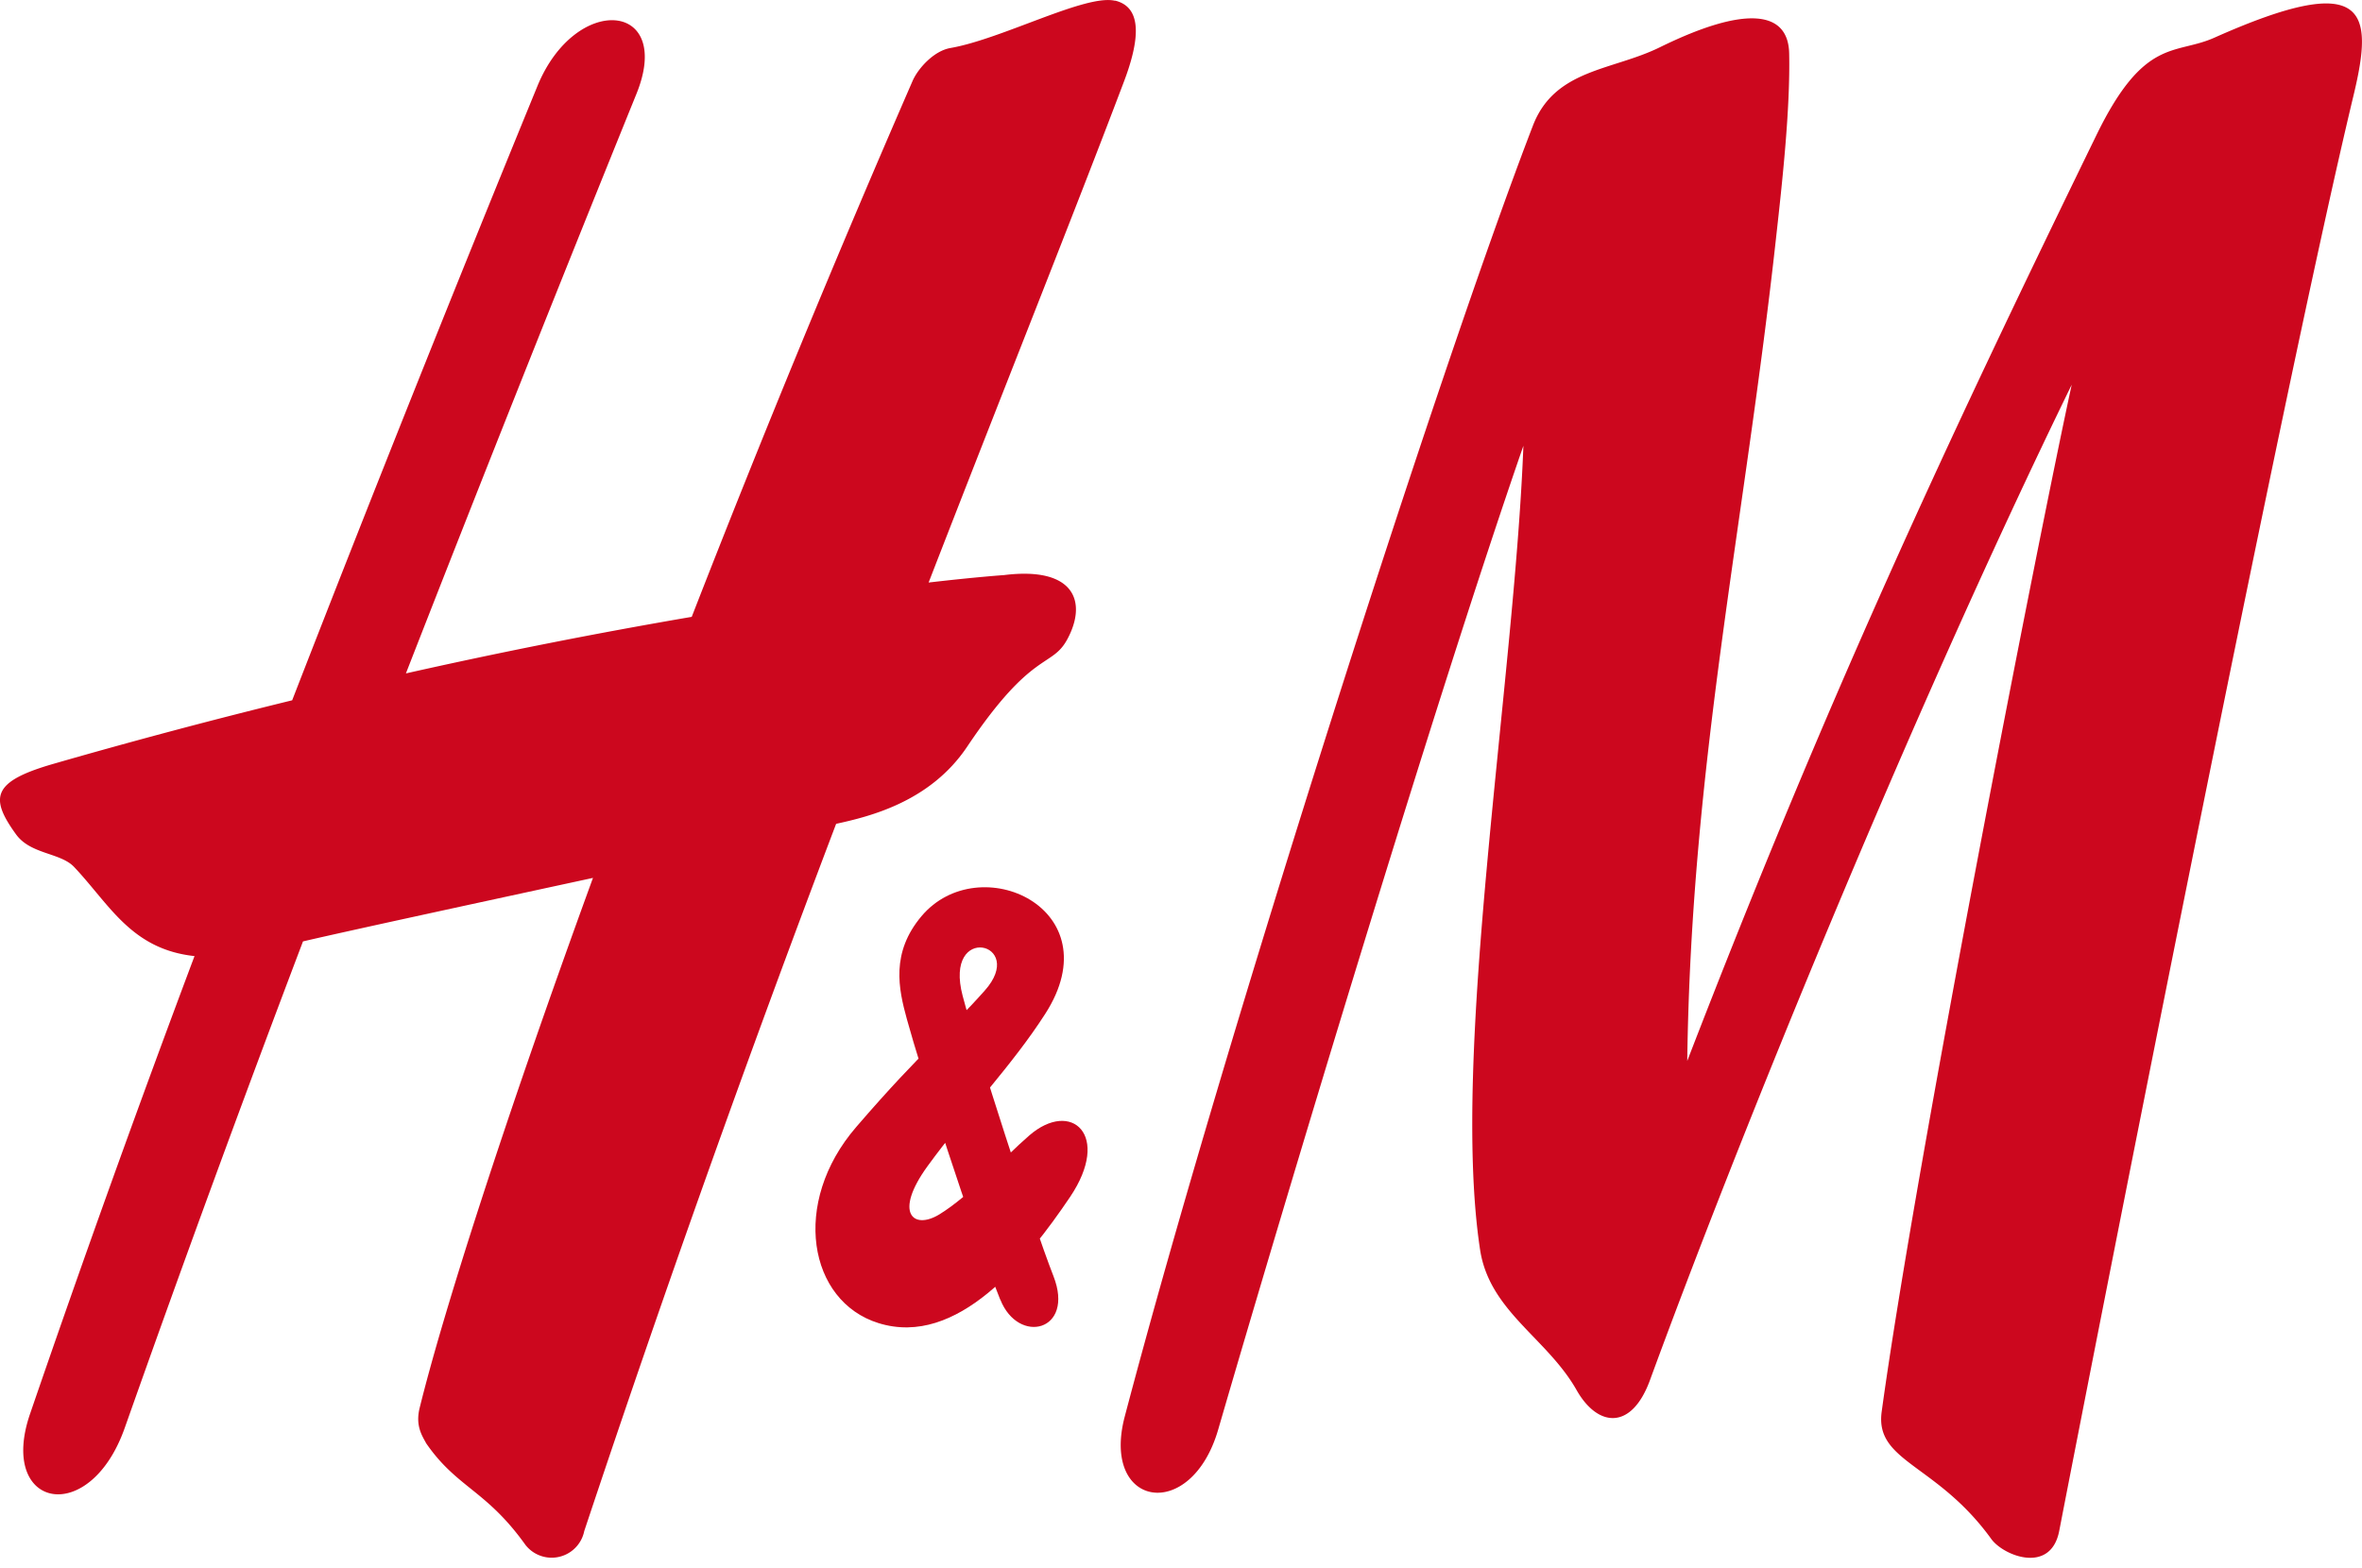 <svg xmlns="http://www.w3.org/2000/svg" fill="none" width="238" height="158" viewBox="0 0 238 158">
  <path fill="#CC071E" d="M167.26 4.76c8.64-4.24 12.93-3.69 13.02.62.12 5.59-.7 13.02-1.3 18.4-3.21 29.24-8.57 53.13-8.97 83.15 14.11-36.56 25.95-61.96 41.2-93.25 4.84-9.98 7.94-8.11 11.91-9.88 15.48-6.9 16.06-2.67 14.04 5.76-7.5 31.24-26.74 129.6-29.67 144.74-.85 4.38-5.61 2.52-6.85.8-5.5-7.61-11.73-7.73-11.04-12.81 3.46-25.25 15.9-88.6 19.15-103.52-16.54 33.9-33.7 76.3-42.5 100.34-1.87 5.1-5.28 4.72-7.39.99-2.98-5.25-8.76-7.93-9.72-14.12-3.01-19.71 3.46-57.28 4.36-81.05-9 25.96-24.13 76.37-30.75 99.14-2.73 9.43-11.84 7.9-9.42-1.3 10.07-38.21 31.76-105.81 41.13-130.11 2.21-5.73 8-5.53 12.8-7.9zM112.36.08c-2.93-.72-11.4 3.86-16.6 4.76-1.66.29-3.23 2.03-3.79 3.28A1492.66 1492.66 0 0069.7 62.17a567.84 567.84 0 00-28.8 5.7A4857.5 4857.5 0 0164.13 9.46C67.9.15 58-.73 54.15 8.68a3653.03 3653.03 0 00-24.71 61.9A612.63 612.63 0 005.33 77c-6.13 1.77-6.38 3.4-3.73 7.07 1.46 2.05 4.48 1.85 5.86 3.3 3.58 3.78 5.75 8.3 12.14 8.99a1706.4 1706.4 0 00-16.58 46.16c-3.24 9.51 6 11.45 9.55 1.39a2271.59 2271.59 0 0117.96-49.03c5.17-1.2 17.68-3.9 29.22-6.4-9.16 25.12-15.2 44.2-17.48 53.48-.42 1.78.29 2.78.67 3.5 3.1 4.5 6.04 4.69 10.01 10.25a3.35 3.35 0 005.92-1.4 1824.2 1824.2 0 0125.38-71.28c3.38-.74 9.47-2.21 13.2-7.77 6.62-9.88 8.53-7.87 10.12-10.88 2-3.76.67-7.3-6.4-6.42 0 0-2.67.18-7.6.75 7.83-20.18 14.69-37.3 19.63-50.35 1.69-4.41 1.9-7.64-.85-8.3"/>
  <path fill="#CC071E" d="M100.79 130.97c1.82 4.61 7.53 3.21 5.36-2.35-2.21-5.68-7.7-22.75-9.15-28.25-1.96-7.41 6.53-5.38 2.23-.54-3.69 4.17-6.14 5.84-12.96 13.76-6.6 7.65-4.8 17.57 2.25 19.76 7.95 2.48 14.96-6.28 19.3-12.71 4.2-6.23.13-9.88-4.11-6.2-2.73 2.36-5.88 6-9.07 7.96-2.6 1.58-4.63-.12-1.17-4.88 4.01-5.5 8.51-10.13 11.85-15.34 6.82-10.6-6.67-16.73-12.47-9.84-3.1 3.68-2.32 7.3-1.47 10.38 1.36 4.97 6.43 20.8 9.4 28.25"/>
</svg>
